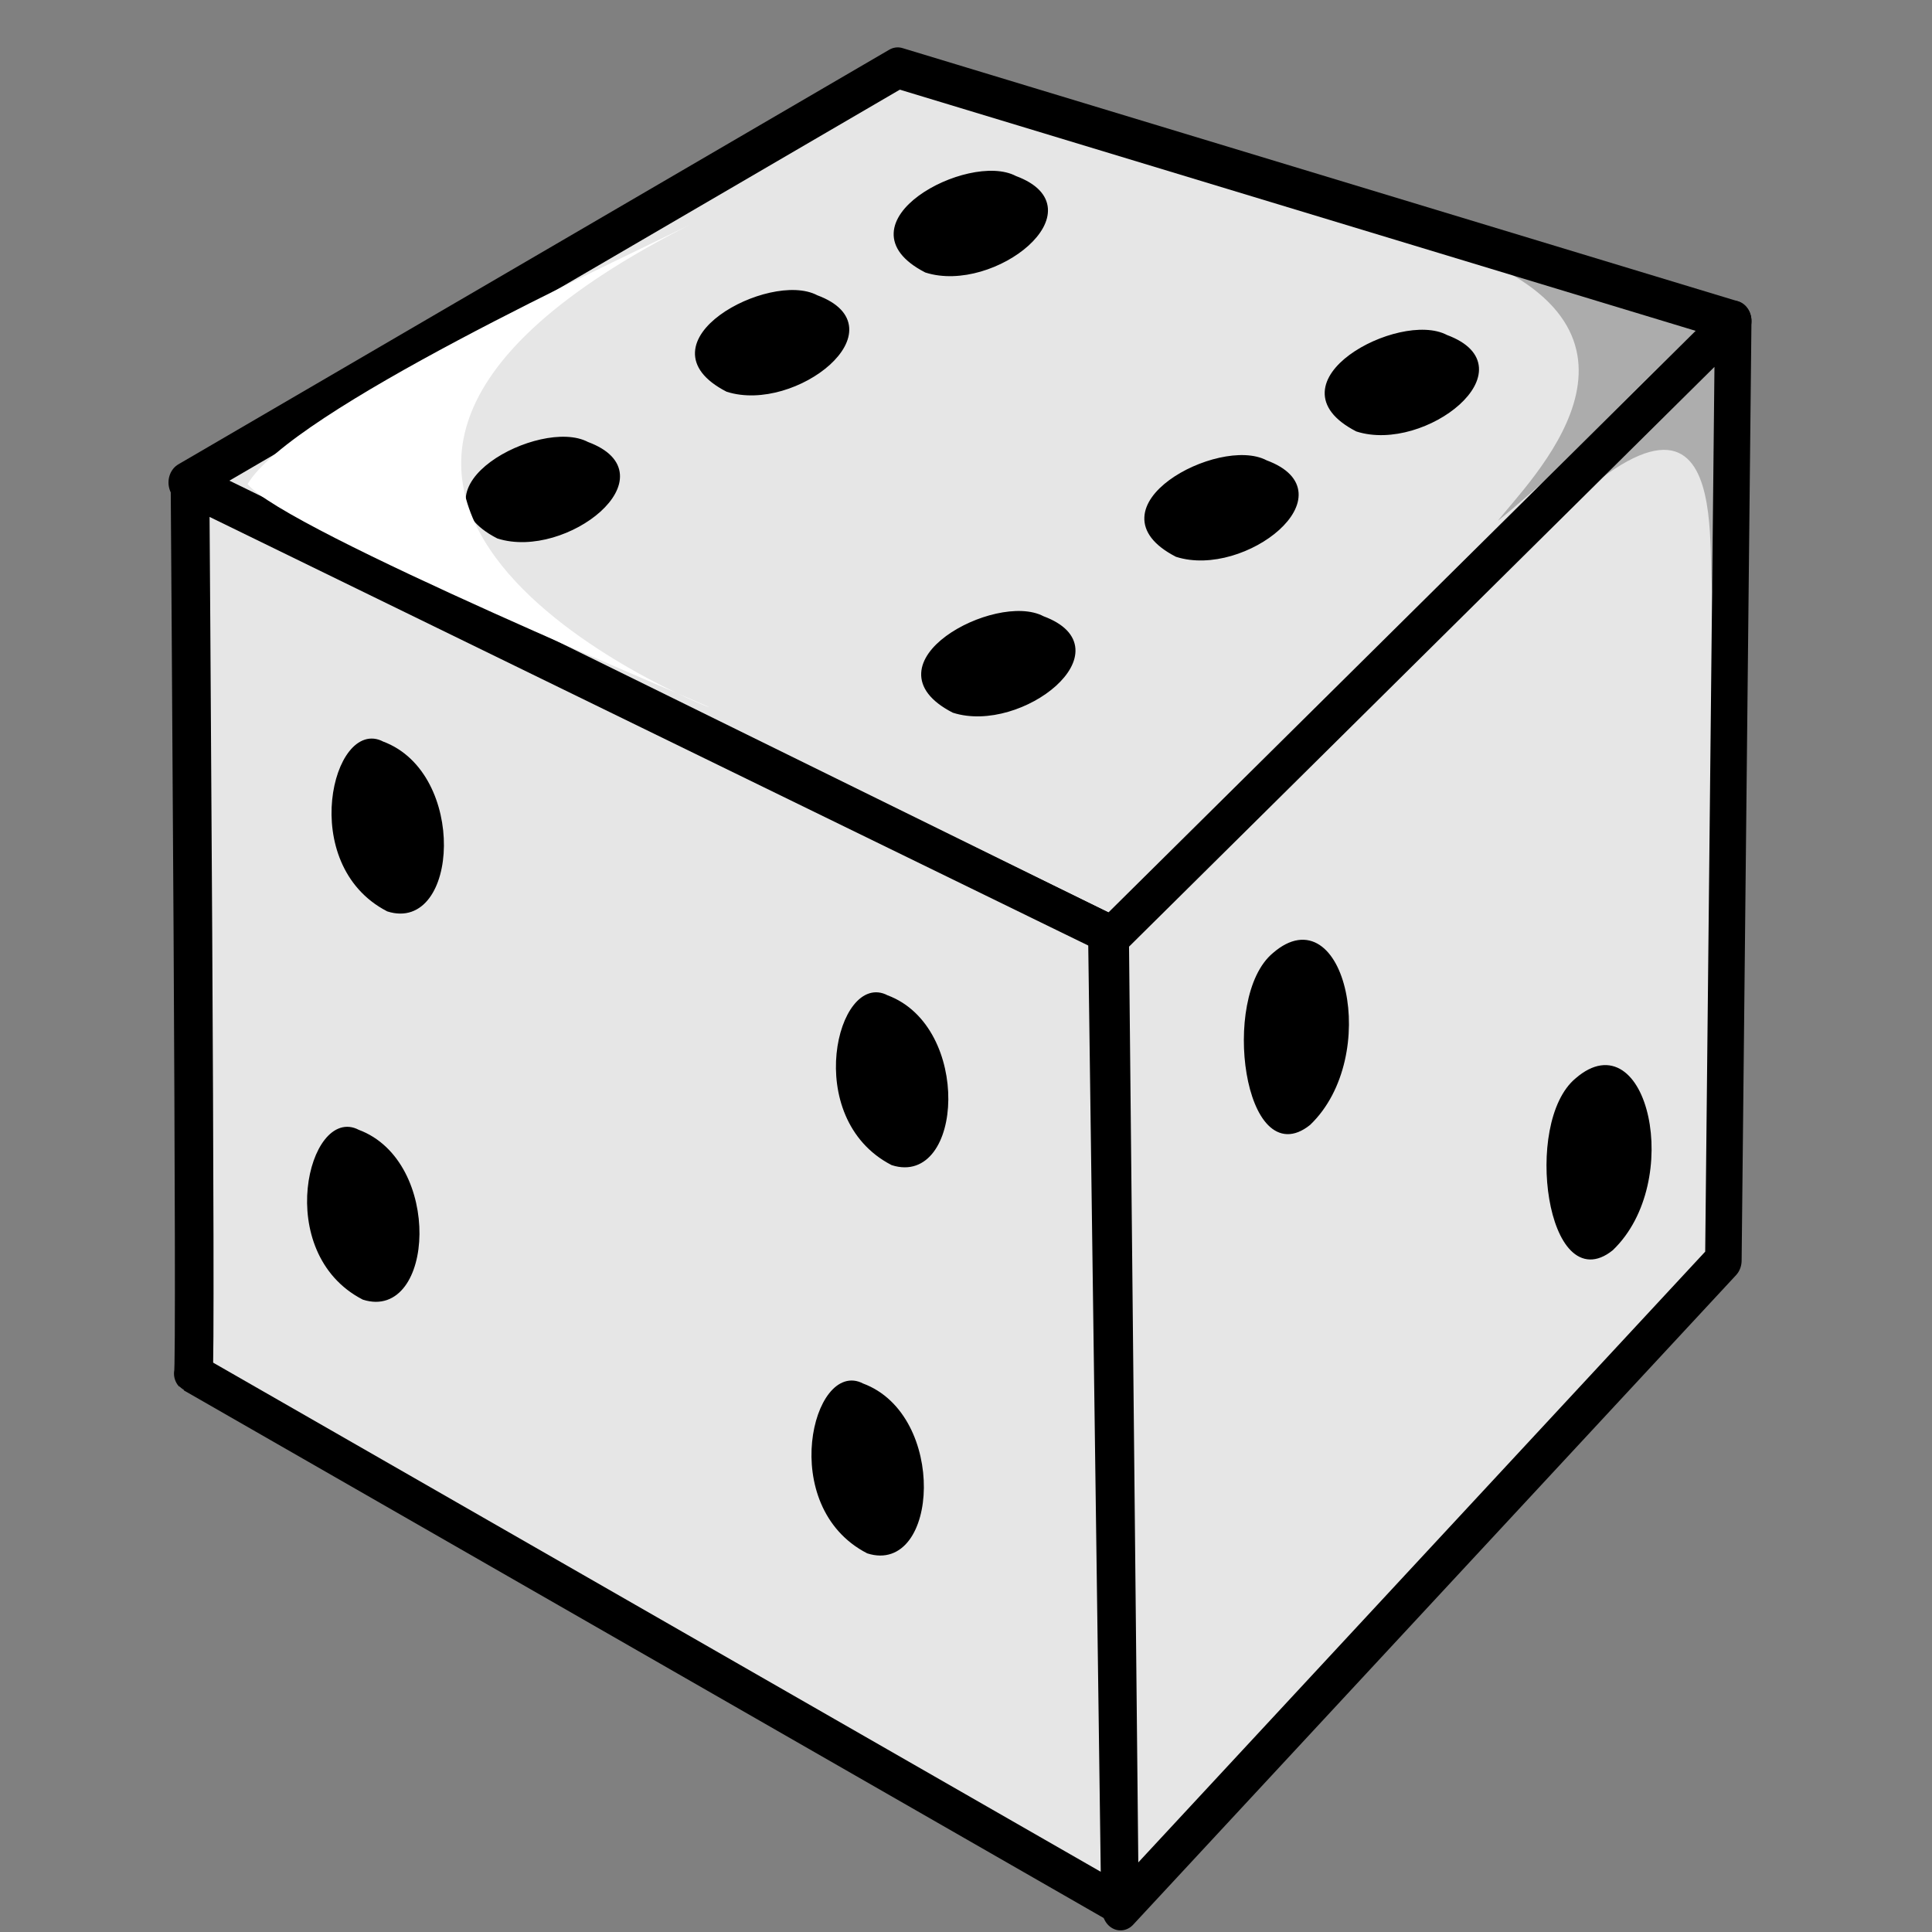 <svg xmlns="http://www.w3.org/2000/svg" xmlns:svg="http://www.w3.org/2000/svg" id="svg548" width="500" height="500" version="1.1"><rect width="100%" height="100%" fill="#808080" stroke="none"/><g id="g894" transform="translate(4.6217102e-7,4.237)"><path id="path554" d="m 84.792,148.96 c 0.848,0 239.962,105.143 239.962,105.143 L 485.012,111.652 268.791,53.145 84.792,148.96 z" transform="matrix(1,0,0,1.12,-36.461,-46.204)" style="fill:#e6e6e6;fill-rule:evenodd;stroke:#000;stroke-width:9.451;stroke-linejoin:round;stroke-dasharray:none"/><path id="path555" d="m 49.18,121.509 c 0,0.949 1.696,230.672 0.848,229.722 L 289.989,488.876 286.597,237.32 49.18,121.509 z" style="font-size:12px;fill:#e6e6e6;fill-rule:evenodd;stroke:#000;stroke-width:10;stroke-linejoin:round;stroke-dasharray:none"/><path id="path557" d="M 326.45,478.802 323.906,254.103 485.012,111.652 482.468,328.72 326.45,478.802 z" transform="matrix(1,0,0,1.12,-36.461,-46.204)" style="font-size:12px;fill:#e6e6e6;fill-rule:evenodd;stroke:#000;stroke-width:9.451;stroke-linejoin:round;stroke-dasharray:none"/><path id="path578" d="m 262.658,41.93 c -11.867,-6.329 -45.886,11.867 -22.943,23.734 17.405,5.538 44.304,-15.823 22.943,-23.734 z" style="fill-rule:evenodd;stroke:#000;stroke-width:1pt"/><path id="path580" d="m 211.234,72.785 c -11.867,-6.329 -45.886,11.867 -22.943,23.734 17.405,5.538 44.304,-15.823 22.943,-23.734 z" style="fill-rule:evenodd;stroke:#000;stroke-width:1pt"/><path id="path581" d="m 151.899,110.759 c -11.867,-6.329 -45.886,11.867 -22.943,23.734 17.405,5.538 44.304,-15.823 22.943,-23.734 z" style="fill-rule:evenodd;stroke:#000;stroke-width:1pt"/><path id="path586" d="m 374.209,83.07 c -11.867,-6.329 -45.886,11.867 -22.943,23.734 17.405,5.538 44.304,-15.823 22.943,-23.734 z" style="fill-rule:evenodd;stroke:#000;stroke-width:1pt"/><path id="path587" d="m 327.532,115.506 c -11.867,-6.329 -45.886,11.867 -22.943,23.734 17.405,5.538 44.304,-15.823 22.943,-23.734 z" style="fill-rule:evenodd;stroke:#000;stroke-width:1pt"/><path id="path588" d="m 269.779,155.854 c -11.867,-6.329 -45.886,11.867 -22.943,23.734 17.405,5.538 44.304,-15.823 22.943,-23.734 z" style="fill-rule:evenodd;stroke:#000;stroke-width:1pt"/><path id="path589" d="m 98.892,188.291 c -11.867,-6.329 -21.361,30.854 1.582,42.721 17.405,5.538 19.778,-34.81 -1.582,-42.721 z" style="fill-rule:evenodd;stroke:#000;stroke-width:1pt"/><path id="path590" d="m 92.563,288.766 c -11.867,-6.329 -21.361,30.854 1.582,42.721 17.405,5.538 19.778,-34.81 -1.582,-42.721 z" style="fill-rule:evenodd;stroke:#000;stroke-width:1pt"/><path id="path599" d="m 229.43,253.956 c -11.867,-6.329 -21.361,30.854 1.582,42.721 17.405,5.538 19.778,-34.81 -1.582,-42.721 z" style="fill-rule:evenodd;stroke:#000;stroke-width:1pt"/><path id="path600" d="m 223.101,354.43 c -11.867,-6.329 -21.361,30.854 1.582,42.721 17.405,5.538 19.778,-34.81 -1.582,-42.721 z" style="fill-rule:evenodd;stroke:#000;stroke-width:1pt"/><path id="path601" d="m 329.905,242.88 c -13.449,11.076 -7.12,56.171 8.703,43.513 18.196,-17.405 8.702,-58.544 -8.703,-43.513 z" style="fill-rule:evenodd;stroke:#000;stroke-width:1pt"/><path id="path602" d="m 408.228,275.317 c -13.449,11.076 -7.12,56.171 8.703,43.513 18.196,-17.405 8.702,-58.544 -8.703,-43.513 z" style="fill-rule:evenodd;stroke:#000;stroke-width:1pt"/><path id="path603" d="M 178.798,53.797 C 159.81,63.291 75.158,102.057 64.082,121.044 c 9.494,11.867 120.253,57.753 119.462,57.753 -0.791,0 -140.823,-56.171 -4.747,-125 z" style="fill:#fff;fill-rule:evenodd;stroke-width:1pt"/><path id="path604" d="m 380.538,61.709 c 8.703,3.165 56.171,13.449 58.544,18.987 -1.582,6.329 -44.304,44.304 -51.424,49.842 7.911,-10.285 46.677,-47.468 -7.12,-68.829 z" style="fill-opacity:.25;fill-rule:evenodd;stroke-width:1pt"/><path id="path605" d="m 395.57,136.867 c 4.747,-5.538 45.095,-47.468 48.26,-47.468 2.373,3.956 0.791,54.589 0,61.709 -3.956,-4.747 9.494,-75.158 -48.26,-14.241 z" style="fill-opacity:.247;fill-rule:evenodd;stroke-width:1pt"/></g></svg>